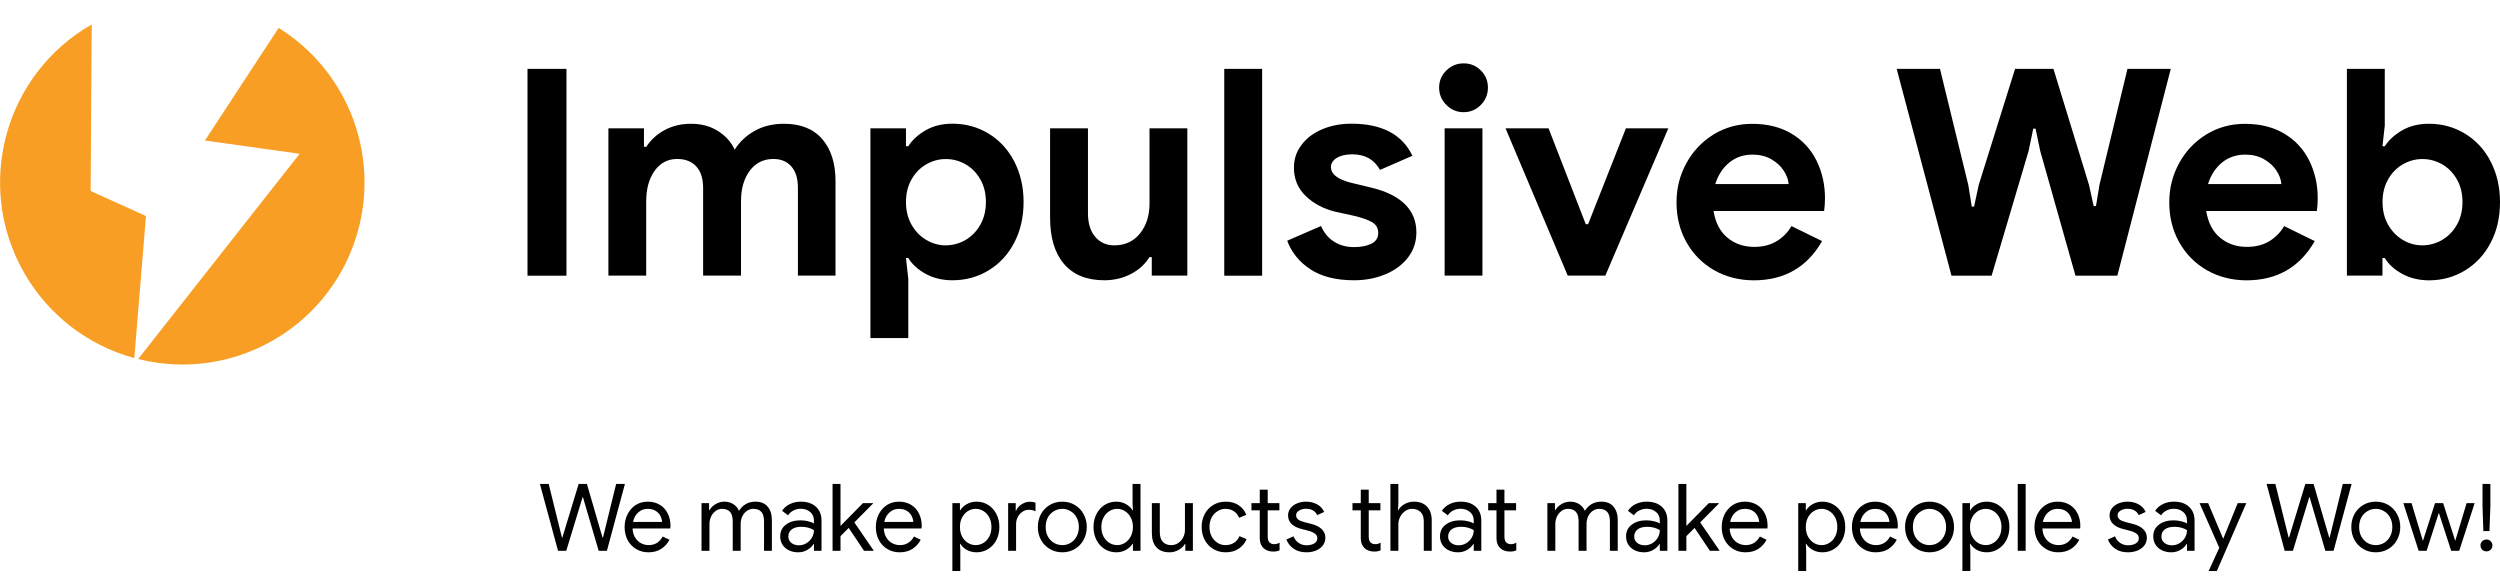 <svg width="483" height="113" viewBox="0 0 483 113" fill="none" xmlns="http://www.w3.org/2000/svg">
<path d="M17.513 36.902L17.723 4.722C0.863 14.362 -4.985 35.839 4.655 52.699C9.286 60.8 16.939 66.732 25.95 69.18L28.203 41.743L17.513 36.902Z" fill="#F99E24"/>
<path d="M53.835 5.393L39.592 27.15L57.892 29.71L26.691 69.362C45.524 74.091 64.636 62.66 69.365 43.828C73.087 28.997 66.805 13.466 53.835 5.393Z" fill="#F99E24"/>
<path d="M101.914 13.306H109.441V53.265H101.914V13.306Z" fill="black"/>
<path d="M117.543 24.793H124.413V28.361H124.86C125.756 26.99 126.959 25.898 128.456 25.101C129.967 24.303 131.646 23.912 133.507 23.912C135.522 23.912 137.271 24.387 138.754 25.339C140.237 26.29 141.3 27.479 141.93 28.935C142.853 27.451 144.127 26.234 145.75 25.311C147.373 24.387 149.275 23.912 151.472 23.912C154.704 23.912 157.167 24.905 158.874 26.892C160.567 28.879 161.42 31.565 161.42 34.951V53.252H154.158V36.294C154.158 34.503 153.739 33.132 152.899 32.167C152.06 31.201 150.898 30.712 149.415 30.712C147.512 30.712 146.001 31.467 144.868 32.964C143.735 34.475 143.161 36.448 143.161 38.91V53.252H135.844V36.294C135.844 34.503 135.41 33.132 134.528 32.167C133.647 31.201 132.416 30.712 130.821 30.712C129.03 30.712 127.589 31.467 126.497 32.964C125.406 34.475 124.846 36.448 124.846 38.91V53.252H117.543V24.793Z" fill="black"/>
<path d="M168.164 24.793H175.034V28.249H175.481C176.265 27.018 177.398 25.997 178.881 25.143C180.364 24.304 182.085 23.898 184.016 23.898C186.591 23.898 188.913 24.542 191.026 25.829C193.125 27.116 194.776 28.907 195.965 31.215C197.154 33.524 197.756 36.127 197.756 39.023C197.756 41.961 197.154 44.577 195.965 46.858C194.776 49.153 193.125 50.929 191.026 52.217C188.927 53.504 186.591 54.148 184.016 54.148C182.085 54.148 180.364 53.742 178.853 52.916C177.342 52.091 176.223 51.069 175.481 49.852H175.034L175.481 53.868V65.313H168.164V24.793ZM186.577 46.34C187.766 45.627 188.717 44.647 189.417 43.388C190.116 42.129 190.48 40.674 190.48 39.037C190.48 37.4 190.13 35.945 189.417 34.685C188.703 33.426 187.766 32.447 186.577 31.761C185.387 31.076 184.1 30.726 182.729 30.726C181.386 30.726 180.127 31.076 178.937 31.761C177.748 32.447 176.797 33.426 176.097 34.685C175.383 35.945 175.034 37.4 175.034 39.037C175.034 40.674 175.383 42.129 176.097 43.388C176.811 44.647 177.748 45.641 178.937 46.34C180.127 47.054 181.4 47.404 182.729 47.404C184.1 47.39 185.387 47.04 186.577 46.34Z" fill="black"/>
<path d="M205.549 50.971C203.758 48.858 202.877 45.892 202.877 42.1V24.793H210.194V41.205C210.194 43.136 210.656 44.661 211.593 45.752C212.517 46.843 213.748 47.403 215.273 47.403C217.358 47.403 219.009 46.634 220.24 45.109C221.471 43.584 222.087 41.653 222.087 39.302V24.793H229.391V53.252H222.521V49.684H222.073C221.22 51.055 220.016 52.146 218.477 52.944C216.938 53.741 215.231 54.147 213.37 54.147C209.942 54.147 207.34 53.084 205.549 50.971Z" fill="black"/>
<path d="M236.526 13.306H243.844V53.265H236.526V13.306Z" fill="black"/>
<path d="M253.176 52.035C251.035 50.622 249.538 48.775 248.685 46.508L255.219 43.668C255.82 45.011 256.66 46.019 257.765 46.704C258.857 47.39 260.13 47.739 261.585 47.739C262.928 47.739 264.047 47.53 264.929 47.096C265.824 46.662 266.272 45.962 266.272 44.997C266.272 44.074 265.866 43.374 265.041 42.898C264.215 42.437 262.998 42.017 261.361 41.639L258.017 40.912C255.709 40.352 253.792 39.344 252.267 37.875C250.742 36.406 249.986 34.573 249.986 32.377C249.986 30.74 250.476 29.271 251.469 27.97C252.449 26.668 253.792 25.661 255.485 24.961C257.178 24.248 259.052 23.898 261.095 23.898C266.972 23.898 270.903 25.955 272.876 30.096L266.622 32.825C265.503 30.824 263.726 29.816 261.263 29.816C260.004 29.816 258.997 30.054 258.255 30.516C257.513 30.978 257.136 31.565 257.136 32.279C257.136 33.622 258.395 34.629 260.927 35.287L265.111 36.294C267.937 36.994 270.064 38.071 271.505 39.526C272.932 40.981 273.646 42.758 273.646 44.885C273.646 46.718 273.114 48.313 272.051 49.712C270.987 51.111 269.532 52.203 267.699 52.972C265.852 53.756 263.824 54.148 261.585 54.148C258.115 54.148 255.317 53.434 253.176 52.035Z" fill="black"/>
<path d="M279.438 20.274C278.515 19.35 278.039 18.231 278.039 16.93C278.039 15.629 278.501 14.523 279.438 13.614C280.361 12.704 281.481 12.243 282.782 12.243C284.083 12.243 285.188 12.69 286.098 13.614C287.007 14.523 287.469 15.629 287.469 16.93C287.469 18.231 287.007 19.35 286.098 20.274C285.188 21.197 284.083 21.673 282.782 21.673C281.481 21.673 280.361 21.211 279.438 20.274ZM279.102 24.793H286.406V53.252H279.102V24.793Z" fill="black"/>
<path d="M290.869 24.793H299.18L306.371 43.318H306.819L314.123 24.793H322.322L310.149 53.252H302.888L290.869 24.793Z" fill="black"/>
<path d="M331.165 52.202C328.898 50.901 327.121 49.096 325.834 46.815C324.547 44.535 323.903 41.96 323.903 39.092C323.903 36.378 324.533 33.859 325.806 31.537C327.065 29.214 328.814 27.367 331.053 25.982C333.277 24.611 335.782 23.925 338.524 23.925C341.462 23.925 343.995 24.555 346.108 25.814C348.234 27.073 349.843 28.808 350.935 31.005C352.026 33.202 352.586 35.636 352.586 38.309C352.586 39.162 352.53 39.987 352.418 40.771H331.053C331.43 43.038 332.326 44.759 333.753 45.934C335.18 47.109 336.901 47.697 338.916 47.697C340.595 47.697 342.036 47.333 343.239 46.605C344.443 45.878 345.408 44.898 346.108 43.681L352.026 46.578C349.13 51.642 344.722 54.161 338.804 54.161C335.978 54.147 333.431 53.489 331.165 52.202ZM345.562 35.566C345.492 34.671 345.17 33.789 344.583 32.922C344.009 32.04 343.197 31.327 342.176 30.739C341.155 30.166 339.951 29.872 338.58 29.872C336.831 29.872 335.334 30.389 334.089 31.411C332.844 32.432 331.934 33.817 331.389 35.566H345.562Z" fill="black"/>
<path d="M366.437 13.306H374.804L380.274 35.734L380.946 39.917H381.394L382.289 35.734L389.313 13.306H396.728L403.598 35.734L404.494 39.806H404.941L405.613 35.734L411.028 13.306H419.395L409.069 53.265H400.982L394.168 29.158L393.273 24.863H392.825L391.929 29.158L384.78 53.265H377.028L366.437 13.306Z" fill="black"/>
<path d="M426.363 52.202C424.096 50.901 422.319 49.096 421.032 46.815C419.745 44.535 419.101 41.96 419.101 39.092C419.101 36.378 419.731 33.859 421.004 31.537C422.263 29.214 424.012 27.367 426.251 25.982C428.475 24.611 430.98 23.925 433.722 23.925C436.66 23.925 439.193 24.555 441.306 25.814C443.432 27.073 445.041 28.808 446.133 31.005C447.224 33.202 447.784 35.636 447.784 38.309C447.784 39.162 447.728 39.987 447.616 40.771H426.237C426.615 43.038 427.51 44.759 428.937 45.934C430.364 47.109 432.085 47.697 434.1 47.697C435.779 47.697 437.22 47.333 438.423 46.605C439.627 45.878 440.592 44.898 441.292 43.681L447.21 46.578C444.314 51.642 439.906 54.161 433.988 54.161C431.19 54.147 428.629 53.489 426.363 52.202ZM440.76 35.566C440.69 34.671 440.368 33.789 439.78 32.922C439.207 32.04 438.395 31.327 437.374 30.739C436.353 30.166 435.149 29.872 433.778 29.872C432.029 29.872 430.532 30.389 429.287 31.411C428.042 32.432 427.132 33.817 426.587 35.566H440.76Z" fill="black"/>
<path d="M464.111 52.916C462.6 52.09 461.481 51.069 460.739 49.851H460.292V53.251H453.422V13.306H460.739V24.247L460.292 28.263H460.739C461.523 27.031 462.656 26.01 464.139 25.156C465.622 24.317 467.343 23.911 469.274 23.911C471.835 23.911 474.171 24.555 476.27 25.842C478.369 27.129 480.02 28.92 481.209 31.229C482.398 33.537 483 36.14 483 39.036C483 41.974 482.412 44.591 481.209 46.871C480.02 49.166 478.369 50.943 476.27 52.23C474.171 53.517 471.835 54.161 469.274 54.161C467.343 54.147 465.622 53.741 464.111 52.916ZM471.849 46.34C473.038 45.626 473.989 44.647 474.689 43.387C475.402 42.128 475.752 40.673 475.752 39.036C475.752 37.399 475.402 35.944 474.689 34.685C473.975 33.425 473.038 32.446 471.849 31.76C470.659 31.075 469.372 30.725 468.001 30.725C466.658 30.725 465.398 31.075 464.209 31.76C463.02 32.446 462.069 33.425 461.369 34.685C460.655 35.944 460.306 37.399 460.306 39.036C460.306 40.673 460.655 42.128 461.369 43.387C462.083 44.647 463.02 45.64 464.209 46.34C465.398 47.053 466.672 47.403 468.001 47.403C469.372 47.389 470.659 47.039 471.849 46.34Z" fill="black"/>
<path d="M104.307 93.49H106.004L108.351 102.986L108.568 103.871H108.64L108.911 102.986L111.799 93.49H113.388L116.15 102.986L116.421 103.871H116.493L119.039 93.49H120.736L117.252 106.417H115.663L112.919 97.064L112.63 96.053H112.558L112.251 97.064L109.398 106.417H107.809L104.307 93.49ZM125.262 106.705C124.384 106.705 123.595 106.495 122.897 106.073C122.199 105.652 121.651 105.074 121.254 104.34C120.869 103.594 120.676 102.758 120.676 101.831C120.676 100.952 120.857 100.14 121.218 99.394C121.591 98.635 122.115 98.033 122.789 97.588C123.475 97.143 124.257 96.92 125.136 96.92C126.038 96.92 126.821 97.125 127.483 97.534C128.145 97.931 128.65 98.485 128.999 99.195C129.36 99.905 129.541 100.717 129.541 101.632C129.541 101.777 129.529 101.933 129.505 102.102H122.211C122.247 102.8 122.416 103.389 122.717 103.871C123.017 104.352 123.397 104.713 123.854 104.954C124.323 105.195 124.811 105.315 125.316 105.315C126.52 105.315 127.429 104.762 128.042 103.654L129.342 104.286C128.957 105.02 128.422 105.61 127.736 106.055C127.049 106.489 126.225 106.705 125.262 106.705ZM127.916 100.838C127.892 100.453 127.784 100.068 127.591 99.682C127.399 99.297 127.098 98.972 126.688 98.707C126.279 98.443 125.762 98.31 125.136 98.31C124.414 98.31 123.8 98.545 123.294 99.014C122.789 99.472 122.458 100.08 122.301 100.838H127.916ZM135.533 97.209H136.995V98.563H137.068C137.332 98.094 137.73 97.702 138.259 97.389C138.789 97.077 139.348 96.92 139.938 96.92C140.612 96.92 141.196 97.083 141.689 97.407C142.195 97.733 142.556 98.166 142.773 98.707C143.098 98.166 143.525 97.733 144.055 97.407C144.596 97.083 145.222 96.92 145.932 96.92C146.991 96.92 147.786 97.245 148.315 97.895C148.857 98.533 149.128 99.406 149.128 100.513V106.417H147.611V100.748C147.611 99.893 147.437 99.273 147.088 98.888C146.739 98.503 146.221 98.31 145.535 98.31C145.078 98.31 144.662 98.443 144.289 98.707C143.916 98.972 143.621 99.327 143.405 99.773C143.2 100.218 143.098 100.699 143.098 101.217V106.417H141.563V100.766C141.563 99.899 141.389 99.273 141.04 98.888C140.69 98.503 140.179 98.31 139.505 98.31C139.048 98.31 138.632 98.449 138.259 98.725C137.886 98.99 137.591 99.351 137.375 99.809C137.17 100.254 137.068 100.736 137.068 101.253V106.417H135.533V97.209ZM154.203 106.705C153.529 106.705 152.927 106.573 152.397 106.308C151.868 106.043 151.458 105.682 151.17 105.225C150.881 104.756 150.736 104.226 150.736 103.636C150.736 102.661 151.103 101.903 151.838 101.361C152.572 100.808 153.498 100.531 154.618 100.531C155.171 100.531 155.683 100.591 156.152 100.711C156.634 100.832 157.001 100.97 157.254 101.127V100.567C157.254 99.881 157.013 99.333 156.532 98.924C156.05 98.503 155.442 98.292 154.708 98.292C154.203 98.292 153.727 98.406 153.282 98.635C152.849 98.852 152.506 99.159 152.253 99.556L151.097 98.689C151.458 98.136 151.958 97.702 152.596 97.389C153.234 97.077 153.938 96.92 154.708 96.92C155.96 96.92 156.941 97.251 157.651 97.913C158.361 98.563 158.716 99.454 158.716 100.585V106.417H157.254V105.099H157.181C156.917 105.544 156.52 105.923 155.99 106.236C155.46 106.549 154.865 106.705 154.203 106.705ZM154.347 105.351C154.865 105.351 155.346 105.219 155.791 104.954C156.237 104.689 156.592 104.334 156.857 103.889C157.121 103.444 157.254 102.956 157.254 102.427C156.965 102.234 156.61 102.078 156.189 101.957C155.767 101.837 155.322 101.777 154.853 101.777C154.01 101.777 153.372 101.951 152.939 102.3C152.518 102.649 152.307 103.101 152.307 103.654C152.307 104.16 152.499 104.569 152.885 104.882C153.27 105.195 153.757 105.351 154.347 105.351ZM160.851 93.49H162.386V101.614L166.719 97.209H168.668V97.281L165.058 100.928L168.777 106.344V106.417H166.935L163.974 101.993L162.386 103.582V106.417H160.851V93.49ZM173.8 106.705C172.921 106.705 172.133 106.495 171.435 106.073C170.737 105.652 170.189 105.074 169.792 104.34C169.407 103.594 169.214 102.758 169.214 101.831C169.214 100.952 169.395 100.14 169.756 99.394C170.129 98.635 170.653 98.033 171.327 97.588C172.013 97.143 172.795 96.92 173.674 96.92C174.576 96.92 175.359 97.125 176.021 97.534C176.683 97.931 177.188 98.485 177.537 99.195C177.898 99.905 178.079 100.717 178.079 101.632C178.079 101.777 178.067 101.933 178.043 102.102H170.749C170.785 102.8 170.953 103.389 171.254 103.871C171.555 104.352 171.934 104.713 172.392 104.954C172.861 105.195 173.349 105.315 173.854 105.315C175.058 105.315 175.966 104.762 176.58 103.654L177.88 104.286C177.495 105.02 176.959 105.61 176.273 106.055C175.587 106.489 174.763 106.705 173.8 106.705ZM176.454 100.838C176.43 100.453 176.321 100.068 176.129 99.682C175.936 99.297 175.635 98.972 175.226 98.707C174.817 98.443 174.299 98.31 173.674 98.31C172.951 98.31 172.338 98.545 171.832 99.014C171.327 99.472 170.996 100.08 170.839 100.838H176.454ZM183.999 97.209H185.461V98.581H185.533C185.81 98.112 186.225 97.721 186.779 97.407C187.345 97.083 187.977 96.92 188.675 96.92C189.505 96.92 190.251 97.131 190.913 97.552C191.587 97.973 192.117 98.557 192.502 99.303C192.887 100.049 193.08 100.886 193.08 101.813C193.08 102.752 192.887 103.594 192.502 104.34C192.117 105.074 191.587 105.652 190.913 106.073C190.251 106.495 189.505 106.705 188.675 106.705C187.977 106.705 187.345 106.549 186.779 106.236C186.225 105.911 185.81 105.52 185.533 105.062H185.461L185.533 106.326V110.316H183.999V97.209ZM188.512 105.315C189.042 105.315 189.541 105.171 190.011 104.882C190.48 104.593 190.853 104.184 191.13 103.654C191.407 103.125 191.545 102.511 191.545 101.813C191.545 101.115 191.407 100.501 191.13 99.971C190.853 99.442 190.48 99.032 190.011 98.743C189.541 98.455 189.042 98.31 188.512 98.31C187.971 98.31 187.465 98.455 186.996 98.743C186.538 99.032 186.165 99.442 185.876 99.971C185.599 100.501 185.461 101.115 185.461 101.813C185.461 102.511 185.599 103.125 185.876 103.654C186.165 104.184 186.538 104.593 186.996 104.882C187.465 105.171 187.971 105.315 188.512 105.315ZM194.773 97.209H196.235V98.689H196.307C196.488 98.184 196.837 97.769 197.355 97.444C197.872 97.107 198.414 96.938 198.979 96.938C199.401 96.938 199.762 96.998 200.063 97.119V98.78C199.677 98.587 199.244 98.491 198.763 98.491C198.317 98.491 197.908 98.617 197.535 98.87C197.162 99.123 196.861 99.466 196.632 99.899C196.416 100.32 196.307 100.778 196.307 101.271V106.417H194.773V97.209ZM205.239 106.705C204.336 106.705 203.524 106.489 202.802 106.055C202.08 105.622 201.514 105.032 201.105 104.286C200.708 103.54 200.509 102.715 200.509 101.813C200.509 100.91 200.708 100.086 201.105 99.339C201.514 98.593 202.08 98.003 202.802 97.57C203.524 97.137 204.336 96.92 205.239 96.92C206.142 96.92 206.954 97.137 207.676 97.57C208.399 98.003 208.958 98.593 209.355 99.339C209.765 100.086 209.969 100.91 209.969 101.813C209.969 102.715 209.765 103.54 209.355 104.286C208.958 105.032 208.399 105.622 207.676 106.055C206.954 106.489 206.142 106.705 205.239 106.705ZM205.239 105.315C205.805 105.315 206.328 105.177 206.81 104.9C207.303 104.611 207.695 104.202 207.983 103.672C208.284 103.143 208.435 102.523 208.435 101.813C208.435 101.103 208.284 100.483 207.983 99.953C207.695 99.424 207.303 99.02 206.81 98.743C206.328 98.455 205.805 98.31 205.239 98.31C204.673 98.31 204.144 98.455 203.65 98.743C203.157 99.02 202.76 99.424 202.459 99.953C202.17 100.483 202.026 101.103 202.026 101.813C202.026 102.523 202.17 103.143 202.459 103.672C202.76 104.202 203.157 104.611 203.65 104.9C204.144 105.177 204.673 105.315 205.239 105.315ZM215.669 106.705C214.839 106.705 214.086 106.495 213.412 106.073C212.75 105.652 212.227 105.074 211.842 104.34C211.456 103.594 211.264 102.752 211.264 101.813C211.264 100.886 211.456 100.049 211.842 99.303C212.227 98.557 212.75 97.973 213.412 97.552C214.086 97.131 214.839 96.92 215.669 96.92C216.367 96.92 216.993 97.083 217.547 97.407C218.1 97.721 218.522 98.112 218.81 98.581H218.883L218.81 97.299V93.49H220.345V106.417H218.883V105.062H218.81C218.522 105.52 218.1 105.911 217.547 106.236C216.993 106.549 216.367 106.705 215.669 106.705ZM215.832 105.315C216.373 105.315 216.873 105.171 217.33 104.882C217.799 104.593 218.173 104.184 218.449 103.654C218.738 103.125 218.883 102.511 218.883 101.813C218.883 101.115 218.738 100.501 218.449 99.971C218.173 99.442 217.799 99.032 217.33 98.743C216.873 98.455 216.373 98.31 215.832 98.31C215.302 98.31 214.802 98.455 214.333 98.743C213.864 99.032 213.485 99.448 213.196 99.989C212.919 100.519 212.78 101.127 212.78 101.813C212.78 102.499 212.919 103.113 213.196 103.654C213.485 104.184 213.864 104.593 214.333 104.882C214.802 105.171 215.302 105.315 215.832 105.315ZM225.952 106.705C224.845 106.705 223.996 106.38 223.406 105.73C222.829 105.081 222.54 104.172 222.54 103.004V97.209H224.074V102.77C224.074 103.648 224.273 104.292 224.67 104.701C225.067 105.111 225.603 105.315 226.277 105.315C226.794 105.315 227.252 105.177 227.649 104.9C228.058 104.623 228.371 104.262 228.588 103.817C228.817 103.371 228.931 102.902 228.931 102.409V97.209H230.465V106.417H229.003V105.081H228.931C228.678 105.538 228.275 105.923 227.721 106.236C227.168 106.549 226.578 106.705 225.952 106.705ZM236.814 106.705C235.924 106.705 235.123 106.495 234.413 106.073C233.703 105.64 233.149 105.056 232.752 104.322C232.355 103.576 232.156 102.74 232.156 101.813C232.156 100.886 232.355 100.049 232.752 99.303C233.149 98.557 233.703 97.973 234.413 97.552C235.123 97.131 235.924 96.92 236.814 96.92C237.813 96.92 238.65 97.155 239.324 97.624C240.01 98.082 240.497 98.695 240.786 99.466L239.396 100.043C239.167 99.478 238.824 99.05 238.367 98.762C237.922 98.461 237.38 98.31 236.742 98.31C236.201 98.31 235.695 98.461 235.226 98.762C234.756 99.05 234.377 99.46 234.088 99.989C233.811 100.519 233.673 101.127 233.673 101.813C233.673 102.499 233.811 103.107 234.088 103.636C234.377 104.166 234.756 104.581 235.226 104.882C235.695 105.171 236.201 105.315 236.742 105.315C237.392 105.315 237.952 105.165 238.421 104.864C238.891 104.563 239.24 104.136 239.468 103.582L240.84 104.16C240.527 104.918 240.022 105.532 239.324 106.001C238.638 106.471 237.801 106.705 236.814 106.705ZM245.95 106.561C245.577 106.561 245.228 106.501 244.903 106.38C244.59 106.26 244.325 106.098 244.108 105.893C243.627 105.436 243.386 104.804 243.386 103.997V98.599H241.78V97.209H243.386V94.609H244.921V97.209H247.178V98.599H244.921V103.618C244.921 104.124 245.017 104.497 245.21 104.737C245.438 105.002 245.769 105.135 246.203 105.135C246.576 105.135 246.913 105.032 247.214 104.828V106.326C247.033 106.41 246.847 106.471 246.654 106.507C246.474 106.543 246.239 106.561 245.95 106.561ZM252.413 106.705C251.426 106.705 250.601 106.477 249.94 106.019C249.278 105.55 248.808 104.954 248.531 104.232L249.903 103.618C250.132 104.172 250.469 104.599 250.914 104.9C251.372 105.201 251.871 105.351 252.413 105.351C252.991 105.351 253.484 105.237 253.893 105.008C254.303 104.768 254.507 104.431 254.507 103.997C254.507 103.612 254.345 103.305 254.02 103.077C253.695 102.836 253.183 102.631 252.485 102.463L251.366 102.174C250.632 101.993 250.03 101.686 249.56 101.253C249.091 100.82 248.856 100.26 248.856 99.574C248.856 99.044 249.013 98.581 249.326 98.184C249.651 97.775 250.078 97.462 250.608 97.245C251.137 97.028 251.709 96.92 252.323 96.92C253.129 96.92 253.845 97.095 254.471 97.444C255.109 97.793 255.56 98.28 255.825 98.906L254.489 99.52C254.08 98.701 253.352 98.292 252.305 98.292C251.799 98.292 251.354 98.413 250.969 98.653C250.595 98.882 250.409 99.177 250.409 99.538C250.409 99.875 250.541 100.152 250.806 100.368C251.071 100.573 251.468 100.742 251.998 100.874L253.334 101.217C254.236 101.446 254.916 101.789 255.374 102.246C255.831 102.691 256.06 103.239 256.06 103.889C256.06 104.455 255.897 104.954 255.572 105.387C255.247 105.809 254.808 106.134 254.254 106.362C253.701 106.591 253.087 106.705 252.413 106.705ZM265.467 106.561C265.094 106.561 264.745 106.501 264.42 106.38C264.107 106.26 263.843 106.098 263.626 105.893C263.144 105.436 262.904 104.804 262.904 103.997V98.599H261.297V97.209H262.904V94.609H264.438V97.209H266.695V98.599H264.438V103.618C264.438 104.124 264.535 104.497 264.727 104.737C264.956 105.002 265.287 105.135 265.72 105.135C266.093 105.135 266.43 105.032 266.731 104.828V106.326C266.551 106.41 266.364 106.471 266.171 106.507C265.991 106.543 265.756 106.561 265.467 106.561ZM268.629 93.49H270.163V97.299L270.091 98.563H270.163C270.416 98.094 270.813 97.702 271.355 97.389C271.908 97.077 272.51 96.92 273.16 96.92C274.279 96.92 275.134 97.251 275.724 97.913C276.314 98.563 276.608 99.43 276.608 100.513V106.417H275.074V100.748C275.074 99.917 274.863 99.303 274.442 98.906C274.021 98.509 273.473 98.31 272.799 98.31C272.318 98.31 271.872 98.455 271.463 98.743C271.066 99.032 270.747 99.406 270.506 99.863C270.277 100.32 270.163 100.796 270.163 101.289V106.417H268.629V93.49ZM281.674 106.705C281 106.705 280.398 106.573 279.868 106.308C279.339 106.043 278.93 105.682 278.641 105.225C278.352 104.756 278.207 104.226 278.207 103.636C278.207 102.661 278.575 101.903 279.309 101.361C280.043 100.808 280.97 100.531 282.089 100.531C282.643 100.531 283.154 100.591 283.624 100.711C284.105 100.832 284.472 100.97 284.725 101.127V100.567C284.725 99.881 284.484 99.333 284.003 98.924C283.521 98.503 282.914 98.292 282.179 98.292C281.674 98.292 281.198 98.406 280.753 98.635C280.32 98.852 279.977 99.159 279.724 99.556L278.569 98.689C278.93 98.136 279.429 97.702 280.067 97.389C280.705 97.077 281.409 96.92 282.179 96.92C283.431 96.92 284.412 97.251 285.122 97.913C285.832 98.563 286.187 99.454 286.187 100.585V106.417H284.725V105.099H284.653C284.388 105.544 283.991 105.923 283.461 106.236C282.932 106.549 282.336 106.705 281.674 106.705ZM281.818 105.351C282.336 105.351 282.817 105.219 283.263 104.954C283.708 104.689 284.063 104.334 284.328 103.889C284.593 103.444 284.725 102.956 284.725 102.427C284.436 102.234 284.081 102.078 283.66 101.957C283.239 101.837 282.793 101.777 282.324 101.777C281.481 101.777 280.843 101.951 280.41 102.3C279.989 102.649 279.778 103.101 279.778 103.654C279.778 104.16 279.971 104.569 280.356 104.882C280.741 105.195 281.228 105.351 281.818 105.351ZM291.684 106.561C291.311 106.561 290.962 106.501 290.637 106.38C290.324 106.26 290.06 106.098 289.843 105.893C289.362 105.436 289.121 104.804 289.121 103.997V98.599H287.514V97.209H289.121V94.609H290.655V97.209H292.912V98.599H290.655V103.618C290.655 104.124 290.752 104.497 290.944 104.737C291.173 105.002 291.504 105.135 291.937 105.135C292.31 105.135 292.647 105.032 292.948 104.828V106.326C292.768 106.41 292.581 106.471 292.389 106.507C292.208 106.543 291.973 106.561 291.684 106.561ZM298.954 97.209H300.416V98.563H300.488C300.753 98.094 301.15 97.702 301.68 97.389C302.209 97.077 302.769 96.92 303.359 96.92C304.033 96.92 304.617 97.083 305.11 97.407C305.616 97.733 305.977 98.166 306.193 98.707C306.518 98.166 306.946 97.733 307.475 97.407C308.017 97.083 308.643 96.92 309.353 96.92C310.412 96.92 311.206 97.245 311.736 97.895C312.277 98.533 312.548 99.406 312.548 100.513V106.417H311.032V100.748C311.032 99.893 310.857 99.273 310.508 98.888C310.159 98.503 309.642 98.31 308.956 98.31C308.498 98.31 308.083 98.443 307.71 98.707C307.337 98.972 307.042 99.327 306.825 99.773C306.621 100.218 306.518 100.699 306.518 101.217V106.417H304.984V100.766C304.984 99.899 304.809 99.273 304.46 98.888C304.111 98.503 303.6 98.31 302.926 98.31C302.468 98.31 302.053 98.449 301.68 98.725C301.307 98.99 301.012 99.351 300.795 99.809C300.591 100.254 300.488 100.736 300.488 101.253V106.417H298.954V97.209ZM317.623 106.705C316.949 106.705 316.347 106.573 315.818 106.308C315.288 106.043 314.879 105.682 314.59 105.225C314.301 104.756 314.157 104.226 314.157 103.636C314.157 102.661 314.524 101.903 315.258 101.361C315.992 100.808 316.919 100.531 318.038 100.531C318.592 100.531 319.104 100.591 319.573 100.711C320.054 100.832 320.422 100.97 320.674 101.127V100.567C320.674 99.881 320.434 99.333 319.952 98.924C319.471 98.503 318.863 98.292 318.129 98.292C317.623 98.292 317.148 98.406 316.702 98.635C316.269 98.852 315.926 99.159 315.673 99.556L314.518 98.689C314.879 98.136 315.378 97.702 316.016 97.389C316.654 97.077 317.358 96.92 318.129 96.92C319.38 96.92 320.361 97.251 321.071 97.913C321.782 98.563 322.137 99.454 322.137 100.585V106.417H320.674V105.099H320.602C320.337 105.544 319.94 105.923 319.411 106.236C318.881 106.549 318.285 106.705 317.623 106.705ZM317.768 105.351C318.285 105.351 318.767 105.219 319.212 104.954C319.657 104.689 320.012 104.334 320.277 103.889C320.542 103.444 320.674 102.956 320.674 102.427C320.385 102.234 320.03 102.078 319.609 101.957C319.188 101.837 318.743 101.777 318.273 101.777C317.431 101.777 316.793 101.951 316.359 102.3C315.938 102.649 315.728 103.101 315.728 103.654C315.728 104.16 315.92 104.569 316.305 104.882C316.69 105.195 317.178 105.351 317.768 105.351ZM324.272 93.49H325.806V101.614L330.139 97.209H332.089V97.281L328.478 100.928L332.197 106.344V106.417H330.356L327.395 101.993L325.806 103.582V106.417H324.272V93.49ZM337.221 106.705C336.342 106.705 335.554 106.495 334.855 106.073C334.157 105.652 333.61 105.074 333.213 104.34C332.827 103.594 332.635 102.758 332.635 101.831C332.635 100.952 332.815 100.14 333.176 99.394C333.55 98.635 334.073 98.033 334.747 97.588C335.433 97.143 336.216 96.92 337.094 96.92C337.997 96.92 338.779 97.125 339.441 97.534C340.103 97.931 340.609 98.485 340.958 99.195C341.319 99.905 341.499 100.717 341.499 101.632C341.499 101.777 341.487 101.933 341.463 102.102H334.169C334.206 102.8 334.374 103.389 334.675 103.871C334.976 104.352 335.355 104.713 335.812 104.954C336.282 105.195 336.769 105.315 337.275 105.315C338.478 105.315 339.387 104.762 340.001 103.654L341.301 104.286C340.916 105.02 340.38 105.61 339.694 106.055C339.008 106.489 338.183 106.705 337.221 106.705ZM339.874 100.838C339.85 100.453 339.742 100.068 339.549 99.682C339.357 99.297 339.056 98.972 338.647 98.707C338.238 98.443 337.72 98.31 337.094 98.31C336.372 98.31 335.758 98.545 335.253 99.014C334.747 99.472 334.416 100.08 334.26 100.838H339.874ZM347.419 97.209H348.882V98.581H348.954C349.231 98.112 349.646 97.721 350.2 97.407C350.765 97.083 351.397 96.92 352.095 96.92C352.926 96.92 353.672 97.131 354.334 97.552C355.008 97.973 355.538 98.557 355.923 99.303C356.308 100.049 356.5 100.886 356.5 101.813C356.5 102.752 356.308 103.594 355.923 104.34C355.538 105.074 355.008 105.652 354.334 106.073C353.672 106.495 352.926 106.705 352.095 106.705C351.397 106.705 350.765 106.549 350.2 106.236C349.646 105.911 349.231 105.52 348.954 105.062H348.882L348.954 106.326V110.316H347.419V97.209ZM351.933 105.315C352.462 105.315 352.962 105.171 353.431 104.882C353.901 104.593 354.274 104.184 354.551 103.654C354.827 103.125 354.966 102.511 354.966 101.813C354.966 101.115 354.827 100.501 354.551 99.971C354.274 99.442 353.901 99.032 353.431 98.743C352.962 98.455 352.462 98.31 351.933 98.31C351.391 98.31 350.886 98.455 350.416 98.743C349.959 99.032 349.586 99.442 349.297 99.971C349.02 100.501 348.882 101.115 348.882 101.813C348.882 102.511 349.02 103.125 349.297 103.654C349.586 104.184 349.959 104.593 350.416 104.882C350.886 105.171 351.391 105.315 351.933 105.315ZM362.38 106.705C361.501 106.705 360.713 106.495 360.015 106.073C359.317 105.652 358.769 105.074 358.372 104.34C357.987 103.594 357.794 102.758 357.794 101.831C357.794 100.952 357.975 100.14 358.336 99.394C358.709 98.635 359.232 98.033 359.906 97.588C360.592 97.143 361.375 96.92 362.253 96.92C363.156 96.92 363.938 97.125 364.6 97.534C365.262 97.931 365.768 98.485 366.117 99.195C366.478 99.905 366.659 100.717 366.659 101.632C366.659 101.777 366.647 101.933 366.622 102.102H359.329C359.365 102.8 359.533 103.389 359.834 103.871C360.135 104.352 360.514 104.713 360.972 104.954C361.441 105.195 361.928 105.315 362.434 105.315C363.638 105.315 364.546 104.762 365.16 103.654L366.46 104.286C366.075 105.02 365.539 105.61 364.853 106.055C364.167 106.489 363.343 106.705 362.38 106.705ZM365.034 100.838C365.01 100.453 364.901 100.068 364.709 99.682C364.516 99.297 364.215 98.972 363.806 98.707C363.397 98.443 362.879 98.31 362.253 98.31C361.531 98.31 360.917 98.545 360.412 99.014C359.906 99.472 359.575 100.08 359.419 100.838H365.034ZM372.785 106.705C371.883 106.705 371.07 106.489 370.348 106.055C369.626 105.622 369.06 105.032 368.651 104.286C368.254 103.54 368.055 102.715 368.055 101.813C368.055 100.91 368.254 100.086 368.651 99.339C369.06 98.593 369.626 98.003 370.348 97.57C371.07 97.137 371.883 96.92 372.785 96.92C373.688 96.92 374.501 97.137 375.223 97.57C375.945 98.003 376.505 98.593 376.902 99.339C377.311 100.086 377.516 100.91 377.516 101.813C377.516 102.715 377.311 103.54 376.902 104.286C376.505 105.032 375.945 105.622 375.223 106.055C374.501 106.489 373.688 106.705 372.785 106.705ZM372.785 105.315C373.351 105.315 373.875 105.177 374.356 104.9C374.85 104.611 375.241 104.202 375.53 103.672C375.831 103.143 375.981 102.523 375.981 101.813C375.981 101.103 375.831 100.483 375.53 99.953C375.241 99.424 374.85 99.02 374.356 98.743C373.875 98.455 373.351 98.31 372.785 98.31C372.22 98.31 371.69 98.455 371.197 98.743C370.703 99.02 370.306 99.424 370.005 99.953C369.716 100.483 369.572 101.103 369.572 101.813C369.572 102.523 369.716 103.143 370.005 103.672C370.306 104.202 370.703 104.611 371.197 104.9C371.69 105.177 372.22 105.315 372.785 105.315ZM379.137 97.209H380.6V98.581H380.672C380.949 98.112 381.364 97.721 381.917 97.407C382.483 97.083 383.115 96.92 383.813 96.92C384.644 96.92 385.39 97.131 386.052 97.552C386.726 97.973 387.255 98.557 387.641 99.303C388.026 100.049 388.218 100.886 388.218 101.813C388.218 102.752 388.026 103.594 387.641 104.34C387.255 105.074 386.726 105.652 386.052 106.073C385.39 106.495 384.644 106.705 383.813 106.705C383.115 106.705 382.483 106.549 381.917 106.236C381.364 105.911 380.949 105.52 380.672 105.062H380.6L380.672 106.326V110.316H379.137V97.209ZM383.651 105.315C384.18 105.315 384.68 105.171 385.149 104.882C385.619 104.593 385.992 104.184 386.269 103.654C386.545 103.125 386.684 102.511 386.684 101.813C386.684 101.115 386.545 100.501 386.269 99.971C385.992 99.442 385.619 99.032 385.149 98.743C384.68 98.455 384.18 98.31 383.651 98.31C383.109 98.31 382.604 98.455 382.134 98.743C381.677 99.032 381.304 99.442 381.015 99.971C380.738 100.501 380.6 101.115 380.6 101.813C380.6 102.511 380.738 103.125 381.015 103.654C381.304 104.184 381.677 104.593 382.134 104.882C382.604 105.171 383.109 105.315 383.651 105.315ZM389.823 93.49H391.358V106.417H389.823V93.49ZM397.642 106.705C396.763 106.705 395.975 106.495 395.276 106.073C394.578 105.652 394.031 105.074 393.634 104.34C393.248 103.594 393.056 102.758 393.056 101.831C393.056 100.952 393.236 100.14 393.597 99.394C393.971 98.635 394.494 98.033 395.168 97.588C395.854 97.143 396.637 96.92 397.515 96.92C398.418 96.92 399.2 97.125 399.862 97.534C400.524 97.931 401.03 98.485 401.379 99.195C401.74 99.905 401.92 100.717 401.92 101.632C401.92 101.777 401.908 101.933 401.884 102.102H394.59C394.627 102.8 394.795 103.389 395.096 103.871C395.397 104.352 395.776 104.713 396.233 104.954C396.703 105.195 397.19 105.315 397.696 105.315C398.899 105.315 399.808 104.762 400.422 103.654L401.722 104.286C401.337 105.02 400.801 105.61 400.115 106.055C399.429 106.489 398.604 106.705 397.642 106.705ZM400.295 100.838C400.271 100.453 400.163 100.068 399.971 99.682C399.778 99.297 399.477 98.972 399.068 98.707C398.659 98.443 398.141 98.31 397.515 98.31C396.793 98.31 396.179 98.545 395.674 99.014C395.168 99.472 394.837 100.08 394.681 100.838H400.295ZM411.126 106.705C410.139 106.705 409.315 106.477 408.653 106.019C407.991 105.55 407.521 104.954 407.244 104.232L408.617 103.618C408.845 104.172 409.182 104.599 409.628 104.9C410.085 105.201 410.584 105.351 411.126 105.351C411.704 105.351 412.197 105.237 412.607 105.008C413.016 104.768 413.22 104.431 413.22 103.997C413.22 103.612 413.058 103.305 412.733 103.077C412.408 102.836 411.896 102.631 411.198 102.463L410.079 102.174C409.345 101.993 408.743 101.686 408.274 101.253C407.804 100.82 407.569 100.26 407.569 99.574C407.569 99.044 407.726 98.581 408.039 98.184C408.364 97.775 408.791 97.462 409.321 97.245C409.85 97.028 410.422 96.92 411.036 96.92C411.842 96.92 412.558 97.095 413.184 97.444C413.822 97.793 414.273 98.28 414.538 98.906L413.202 99.52C412.793 98.701 412.065 98.292 411.018 98.292C410.512 98.292 410.067 98.413 409.682 98.653C409.309 98.882 409.122 99.177 409.122 99.538C409.122 99.875 409.254 100.152 409.519 100.368C409.784 100.573 410.181 100.742 410.711 100.874L412.047 101.217C412.95 101.446 413.63 101.789 414.087 102.246C414.544 102.691 414.773 103.239 414.773 103.889C414.773 104.455 414.61 104.954 414.286 105.387C413.961 105.809 413.521 106.134 412.968 106.362C412.414 106.591 411.8 106.705 411.126 106.705ZM419.477 106.705C418.803 106.705 418.201 106.573 417.671 106.308C417.142 106.043 416.733 105.682 416.444 105.225C416.155 104.756 416.01 104.226 416.01 103.636C416.01 102.661 416.377 101.903 417.112 101.361C417.846 100.808 418.773 100.531 419.892 100.531C420.446 100.531 420.957 100.591 421.427 100.711C421.908 100.832 422.275 100.97 422.528 101.127V100.567C422.528 99.881 422.287 99.333 421.806 98.924C421.324 98.503 420.716 98.292 419.982 98.292C419.477 98.292 419.001 98.406 418.556 98.635C418.123 98.852 417.78 99.159 417.527 99.556L416.371 98.689C416.733 98.136 417.232 97.702 417.87 97.389C418.508 97.077 419.212 96.92 419.982 96.92C421.234 96.92 422.215 97.251 422.925 97.913C423.635 98.563 423.99 99.454 423.99 100.585V106.417H422.528V105.099H422.456C422.191 105.544 421.794 105.923 421.264 106.236C420.735 106.549 420.139 106.705 419.477 106.705ZM419.621 105.351C420.139 105.351 420.62 105.219 421.066 104.954C421.511 104.689 421.866 104.334 422.131 103.889C422.395 103.444 422.528 102.956 422.528 102.427C422.239 102.234 421.884 102.078 421.463 101.957C421.041 101.837 420.596 101.777 420.127 101.777C419.284 101.777 418.646 101.951 418.213 102.3C417.792 102.649 417.581 103.101 417.581 103.654C417.581 104.16 417.774 104.569 418.159 104.882C418.544 105.195 419.031 105.351 419.621 105.351ZM428.765 105.839L424.956 97.209H426.617L429.505 104.051H429.542L432.322 97.209H433.983L428.296 110.316H426.707L428.765 105.839ZM437.901 93.49H439.598L441.945 102.986L442.161 103.871H442.234L442.505 102.986L445.393 93.49H446.982L449.744 102.986L450.015 103.871H450.087L452.633 93.49H454.33L450.845 106.417H449.257L446.512 97.064L446.224 96.053H446.151L445.844 97.064L442.992 106.417H441.403L437.901 93.49ZM459 106.705C458.098 106.705 457.285 106.489 456.563 106.055C455.841 105.622 455.275 105.032 454.866 104.286C454.469 103.54 454.27 102.715 454.27 101.813C454.27 100.91 454.469 100.086 454.866 99.339C455.275 98.593 455.841 98.003 456.563 97.57C457.285 97.137 458.098 96.92 459 96.92C459.903 96.92 460.716 97.137 461.438 97.57C462.16 98.003 462.72 98.593 463.117 99.339C463.526 100.086 463.731 100.91 463.731 101.813C463.731 102.715 463.526 103.54 463.117 104.286C462.72 105.032 462.16 105.622 461.438 106.055C460.716 106.489 459.903 106.705 459 106.705ZM459 105.315C459.566 105.315 460.09 105.177 460.571 104.9C461.065 104.611 461.456 104.202 461.745 103.672C462.046 103.143 462.196 102.523 462.196 101.813C462.196 101.103 462.046 100.483 461.745 99.953C461.456 99.424 461.065 99.02 460.571 98.743C460.09 98.455 459.566 98.31 459 98.31C458.435 98.31 457.905 98.455 457.412 98.743C456.918 99.02 456.521 99.424 456.22 99.953C455.931 100.483 455.787 101.103 455.787 101.813C455.787 102.523 455.931 103.143 456.22 103.672C456.521 104.202 456.918 104.611 457.412 104.9C457.905 105.177 458.435 105.315 459 105.315ZM464.325 97.209H465.914L468.098 104.485H468.117L470.446 97.209H472.016L474.345 104.467H474.363L476.548 97.209H478.1L475.122 106.417H473.569L471.186 99.069L468.821 106.417H467.286L464.325 97.209ZM479.623 97.877V93.49H481.14V97.877L480.959 102.607H479.786L479.623 97.877ZM480.381 106.525C480.056 106.525 479.78 106.417 479.551 106.2C479.334 105.971 479.226 105.694 479.226 105.369C479.226 105.056 479.334 104.792 479.551 104.575C479.78 104.346 480.056 104.232 480.381 104.232C480.706 104.232 480.977 104.346 481.194 104.575C481.423 104.792 481.537 105.056 481.537 105.369C481.537 105.694 481.423 105.971 481.194 106.2C480.977 106.417 480.706 106.525 480.381 106.525Z" fill="black"/>
</svg>
